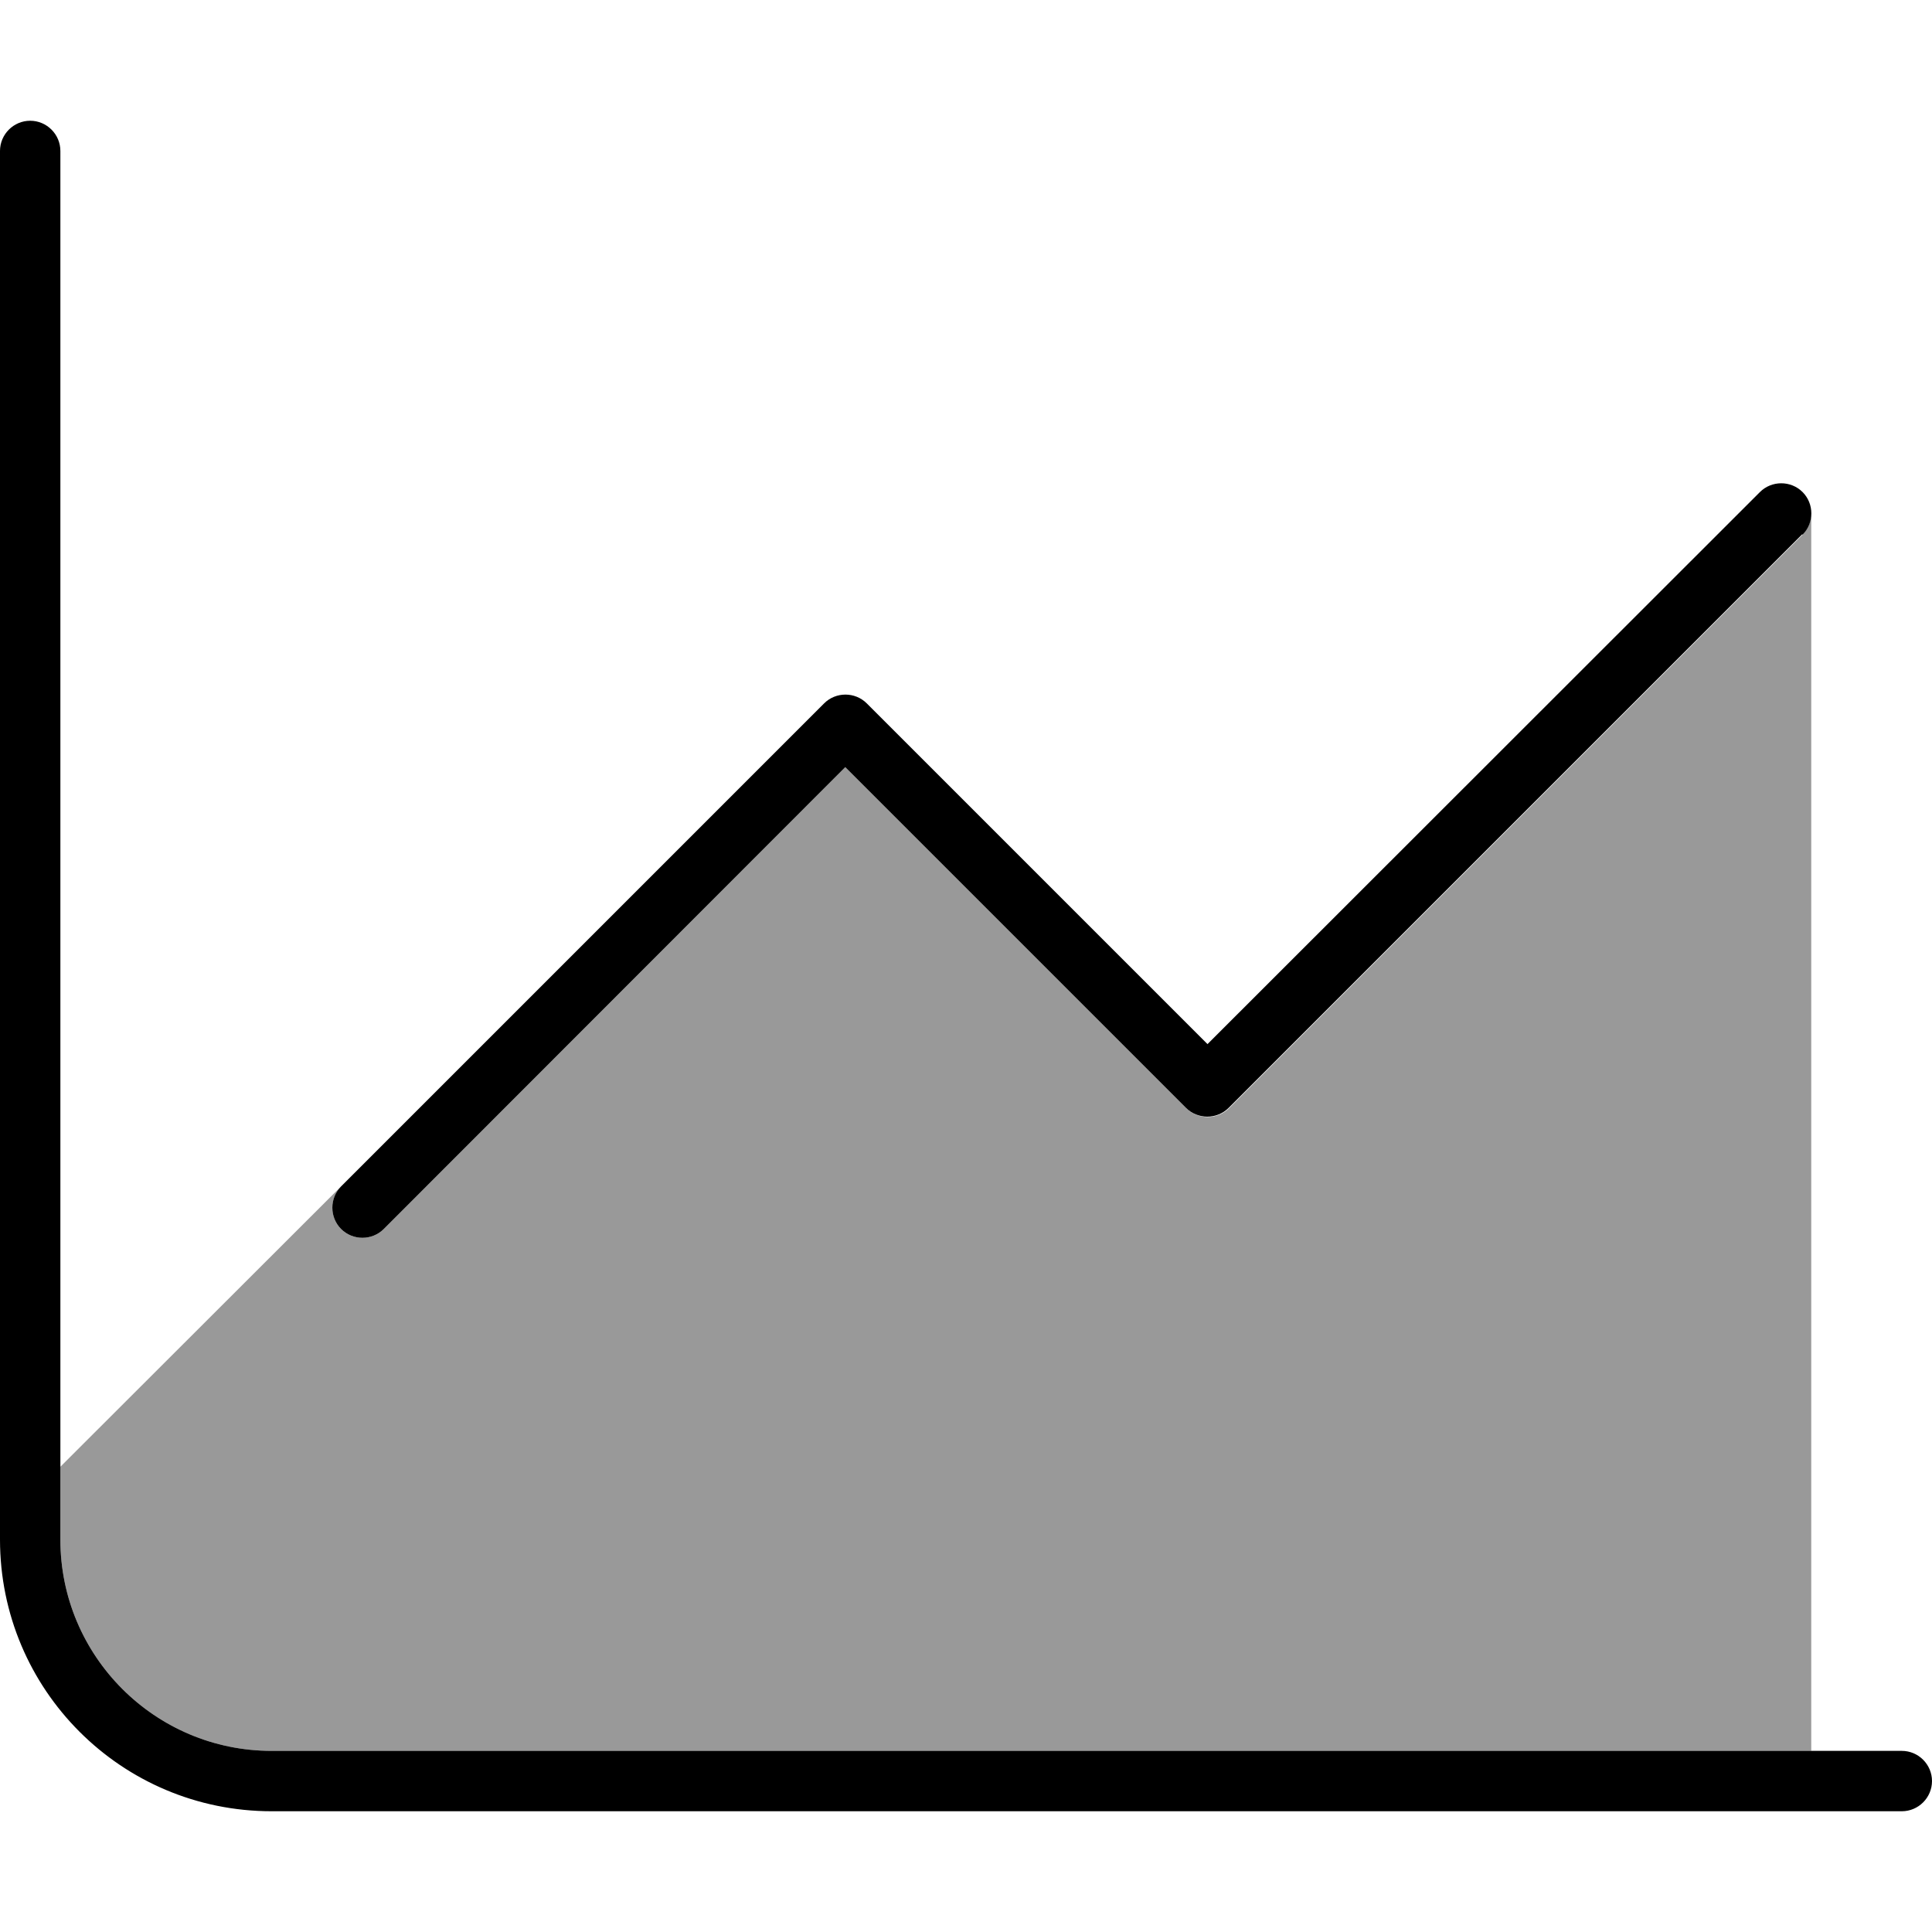<svg xmlns="http://www.w3.org/2000/svg" viewBox="0 0 512 512"><defs><style>.fa-secondary{opacity:.4}</style></defs><path class="fa-secondary" d="M16 388.7L16 408c0 30.9 25.1 56 56 56l408 0 0-328c0 2-.8 4.1-2.3 5.7l-152 152c-3.1 3.1-8.2 3.1-11.3 0L224 203.3 101.7 325.7c-3.1 3.1-8.2 3.1-11.3 0s-3.1-8.2 0-11.3l8-8L16 388.7z"/><path class="fa-primary" d="M16 40c0-4.4-3.6-8-8-8s-8 3.6-8 8L0 408c0 39.8 32.2 72 72 72l432 0c4.4 0 8-3.6 8-8s-3.6-8-8-8L72 464c-30.9 0-56-25.1-56-56L16 40zM477.7 141.7c3.1-3.1 3.1-8.2 0-11.3s-8.2-3.1-11.3 0L320 276.7l-90.3-90.3c-3.1-3.1-8.2-3.1-11.3 0l-128 128c-3.1 3.1-3.1 8.2 0 11.3s8.2 3.1 11.3 0L224 203.3l90.3 90.3c3.1 3.1 8.2 3.1 11.3 0l152-152z"/></svg>